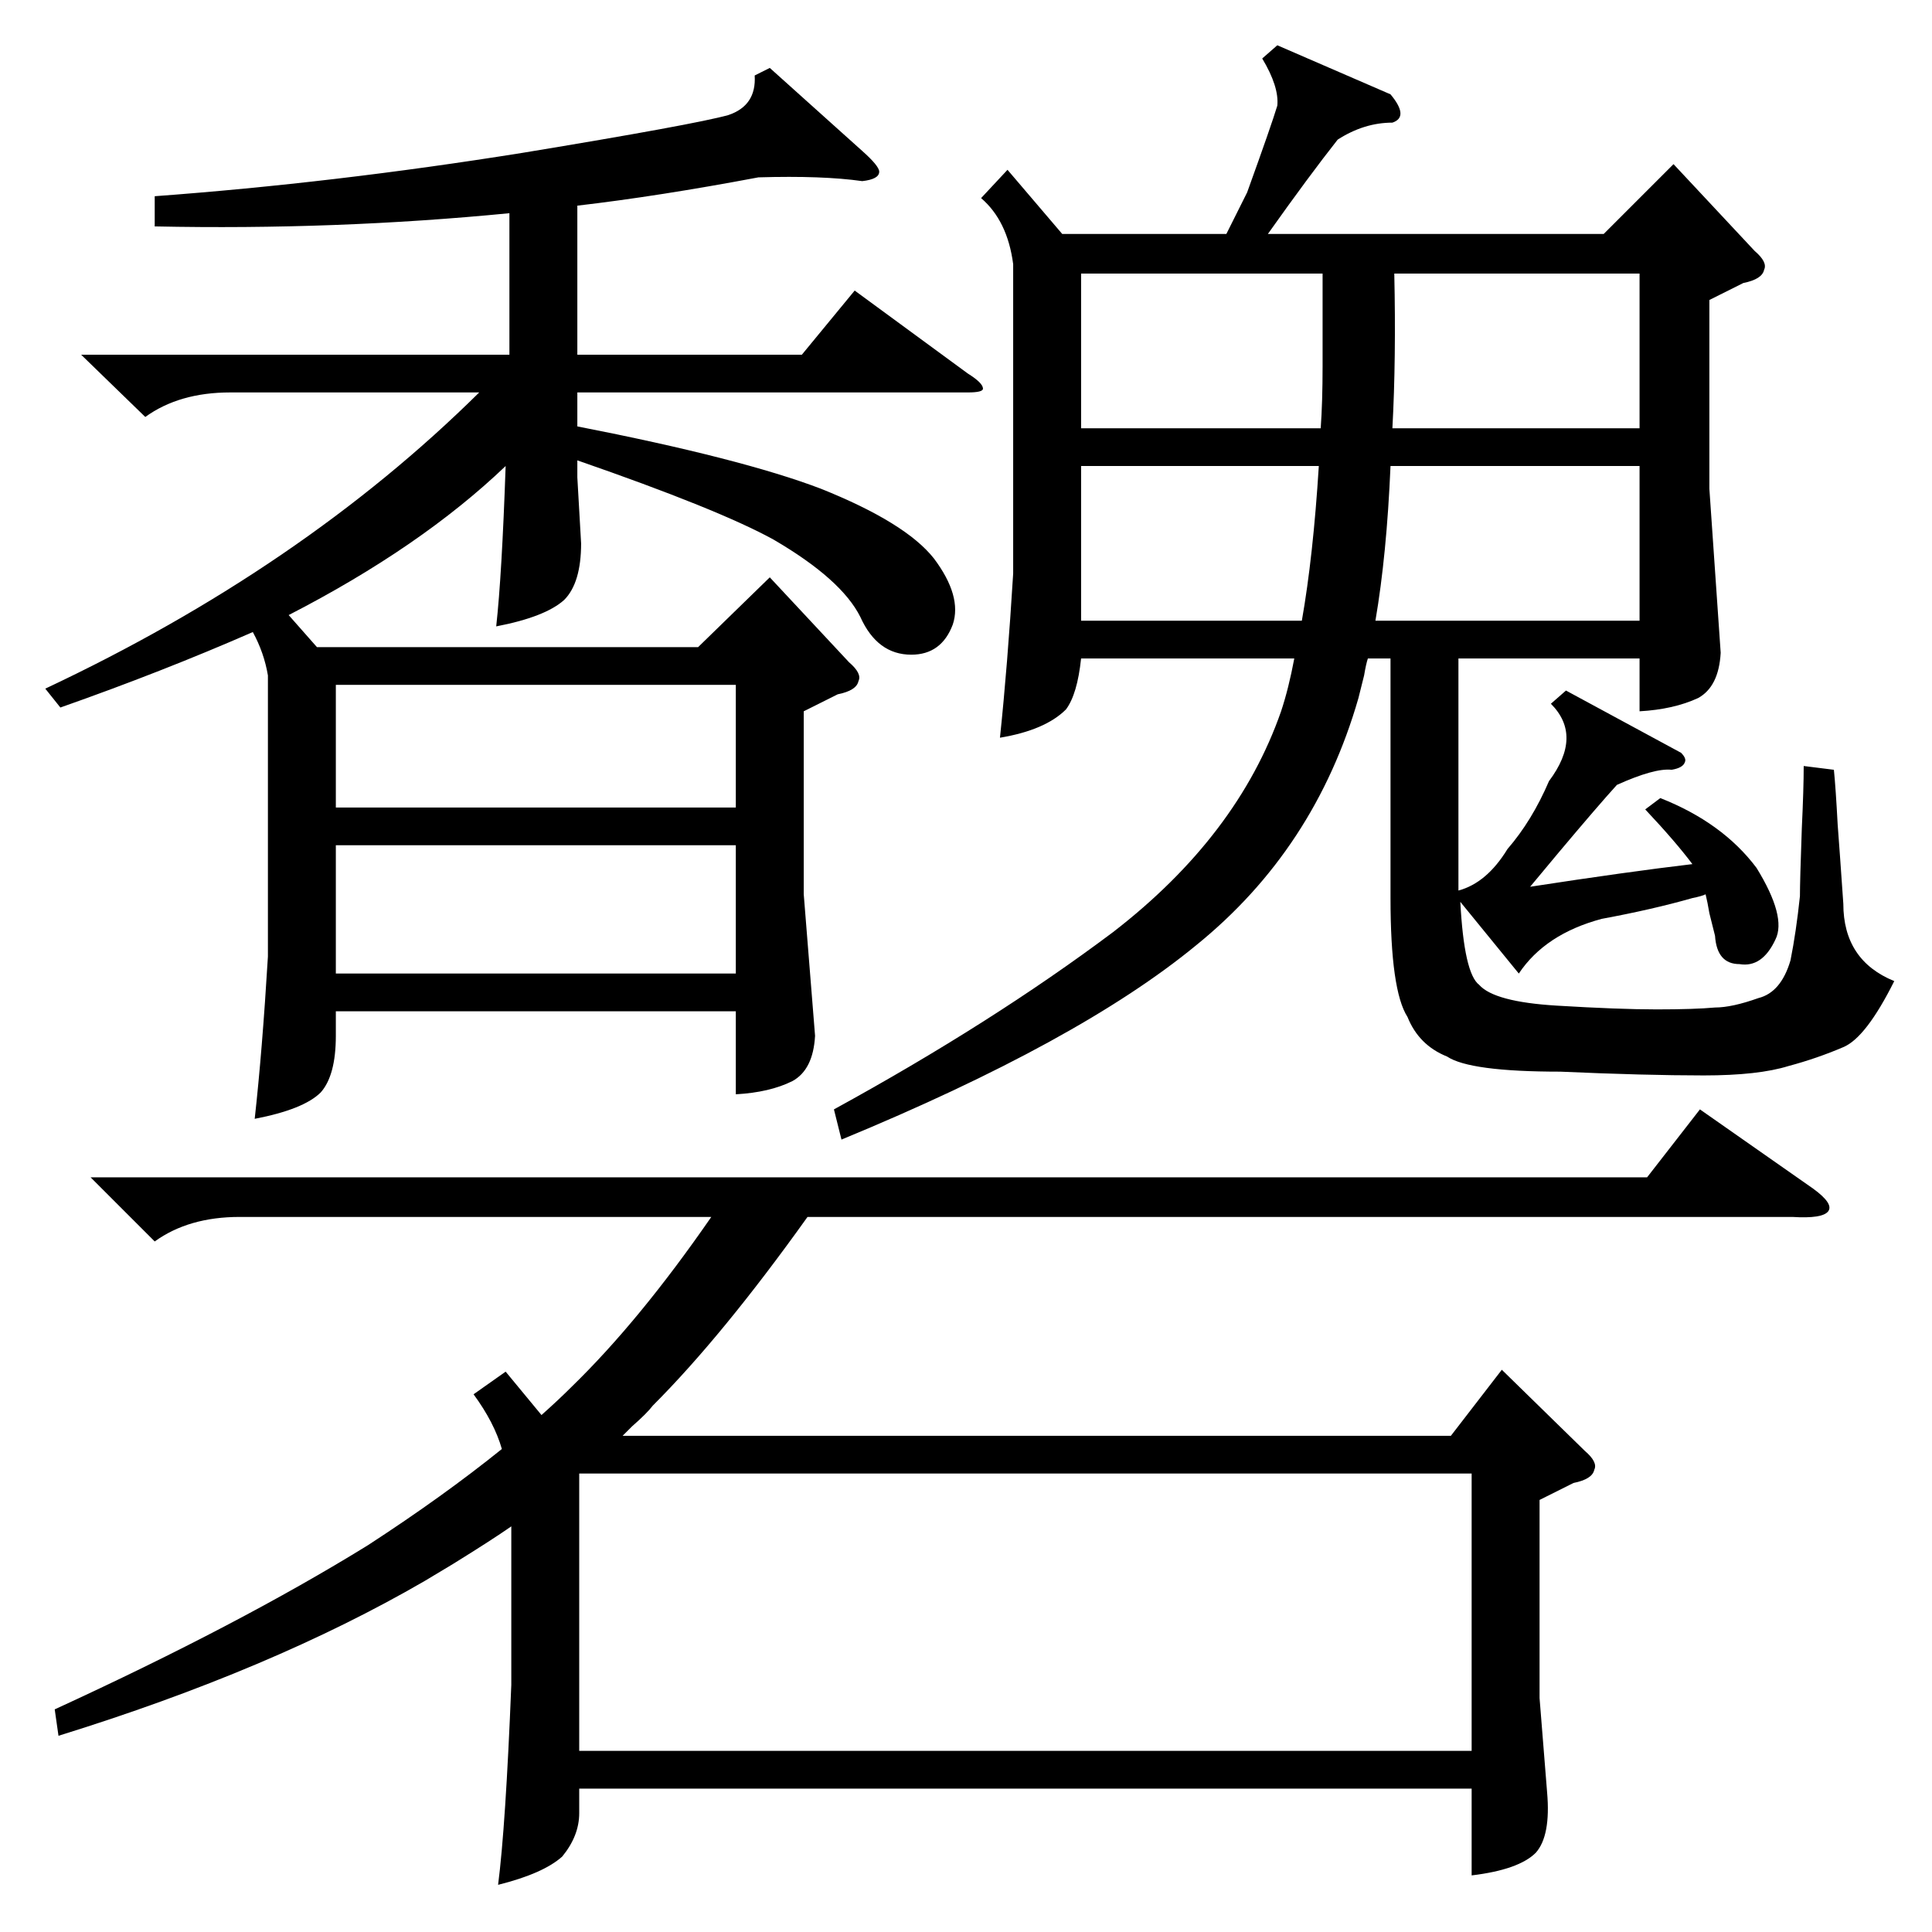 <?xml version="1.0" standalone="no"?>
<!DOCTYPE svg PUBLIC "-//W3C//DTD SVG 1.1//EN" "http://www.w3.org/Graphics/SVG/1.1/DTD/svg11.dtd" >
<svg xmlns="http://www.w3.org/2000/svg" xmlns:xlink="http://www.w3.org/1999/xlink" version="1.1" viewBox="0 -205 1024 1024">
  <g transform="matrix(1 0 0 -1 0 819)">
   <path fill="currentColor"
d="M48 400h825l28 36l60 -42q11 -8 8 -12t-19 -3h-522q-45 -63 -82 -100q-3 -4 -11 -11l-5 -5h439l27 35l44 -43q7 -6 5 -10q-1 -5 -11 -7l-18 -9v-105l4 -50q2 -23 -6 -32q-9 -9 -34 -12v46h-473v-13q0 -12 -9 -23q-10 -9 -34 -15q4 31 7 106v84q-10 -7 -31 -20l-15 -9
q-81 -47 -194 -82l-2 14q98 45 166 87q40 26 71 51q-4 14 -15 29l17 12l19 -23q9 8 16 15q36 35 74 90h-250q-27 0 -45 -13zM880 601q33 -13 51 -37q16 -26 10 -38q-7 -15 -19 -13q-12 0 -13 15l-3 12q-1 6 -2 10q-2 -1 -7 -2q-21 -6 -48 -11q-30 -8 -44 -29l-31 38
q2 -38 10 -44q8 -9 41 -11t53 -2t31 1q9 0 23 5q12 3 17 20q3 15 5 34q0 8 1 36q1 21 1 33l16 -2q1 -10 2 -29q1 -13 3 -42q0 -30 27 -41q-15 -30 -27 -35q-14 -6 -29 -10q-16 -5 -45 -5q-31 0 -76 2q-48 0 -60 8q-15 6 -21 21q-9 14 -9 63v127h-12q-1 -3 -2 -9l-3 -12
q-23 -80 -86 -131q-62 -51 -188 -103l-4 16q84 46 148 94q66 51 89 117q4 12 7 28h-113q-2 -19 -8 -27q-11 -11 -35 -15q4 38 7 87v164q-3 23 -17 35l14 15l29 -34h87l11 22q13 36 16 46q1 10 -8 25l8 7l60 -26q10 -12 1 -15q-15 0 -29 -9q-15 -19 -37 -50h178l37 37l43 -46
q7 -6 5 -10q-1 -5 -11 -7l-18 -9v-100l6 -87q-1 -18 -12 -24q-13 -6 -31 -7v28h-96v-107v-16q15 4 26 22q13 15 22 36q18 24 1 41l8 7l61 -33q3 -3 2 -5q-1 -3 -7 -4q-9 1 -29 -8q-10 -11 -31 -36l-15 -18q52 8 86 12q-9 12 -25 29zM408 988l49 -44q9 -8 9 -11q0 -4 -9 -5
q-21 3 -55 2q-53 -10 -96 -15v-79h119l28 34l60 -44q8 -5 8 -8q0 -2 -8 -2h-207v-18q87 -17 129 -33q45 -18 60 -37q15 -20 10 -35q-6 -16 -22 -16q-18 0 -27 20q-10 20 -46 41q-29 16 -104 42v-9l2 -35q0 -21 -9 -30q-10 -9 -36 -14q3 27 5 85q-45 -43 -115 -79l15 -17h202
l38 37l42 -45q7 -6 5 -10q-1 -5 -11 -7l-18 -9v-97l6 -75q-1 -18 -12 -24q-12 -6 -30 -7v44h-212v-13q0 -21 -8 -30q-9 -9 -35 -14q4 36 7 86v149q-2 12 -8 23q-48 -21 -102 -40l-8 10q136 64 230 157h-132q-27 0 -45 -13l-34 33h227v75q-92 -9 -188 -7v16q95 7 195 23
q91 15 109 20q15 5 14 21zM307 96h473v147h-473v-147zM390 576h-212v-68h212v68zM178 596h212v65h-212v-65zM737 777q-2 -47 -8 -82h140v82h-132zM738 797h131v82h-130q1 -45 -1 -82zM573 797h127q1 14 1 33v49h-128v-82zM573 695h117q6 34 9 82h-126v-82z" />
  </g>

</svg>
